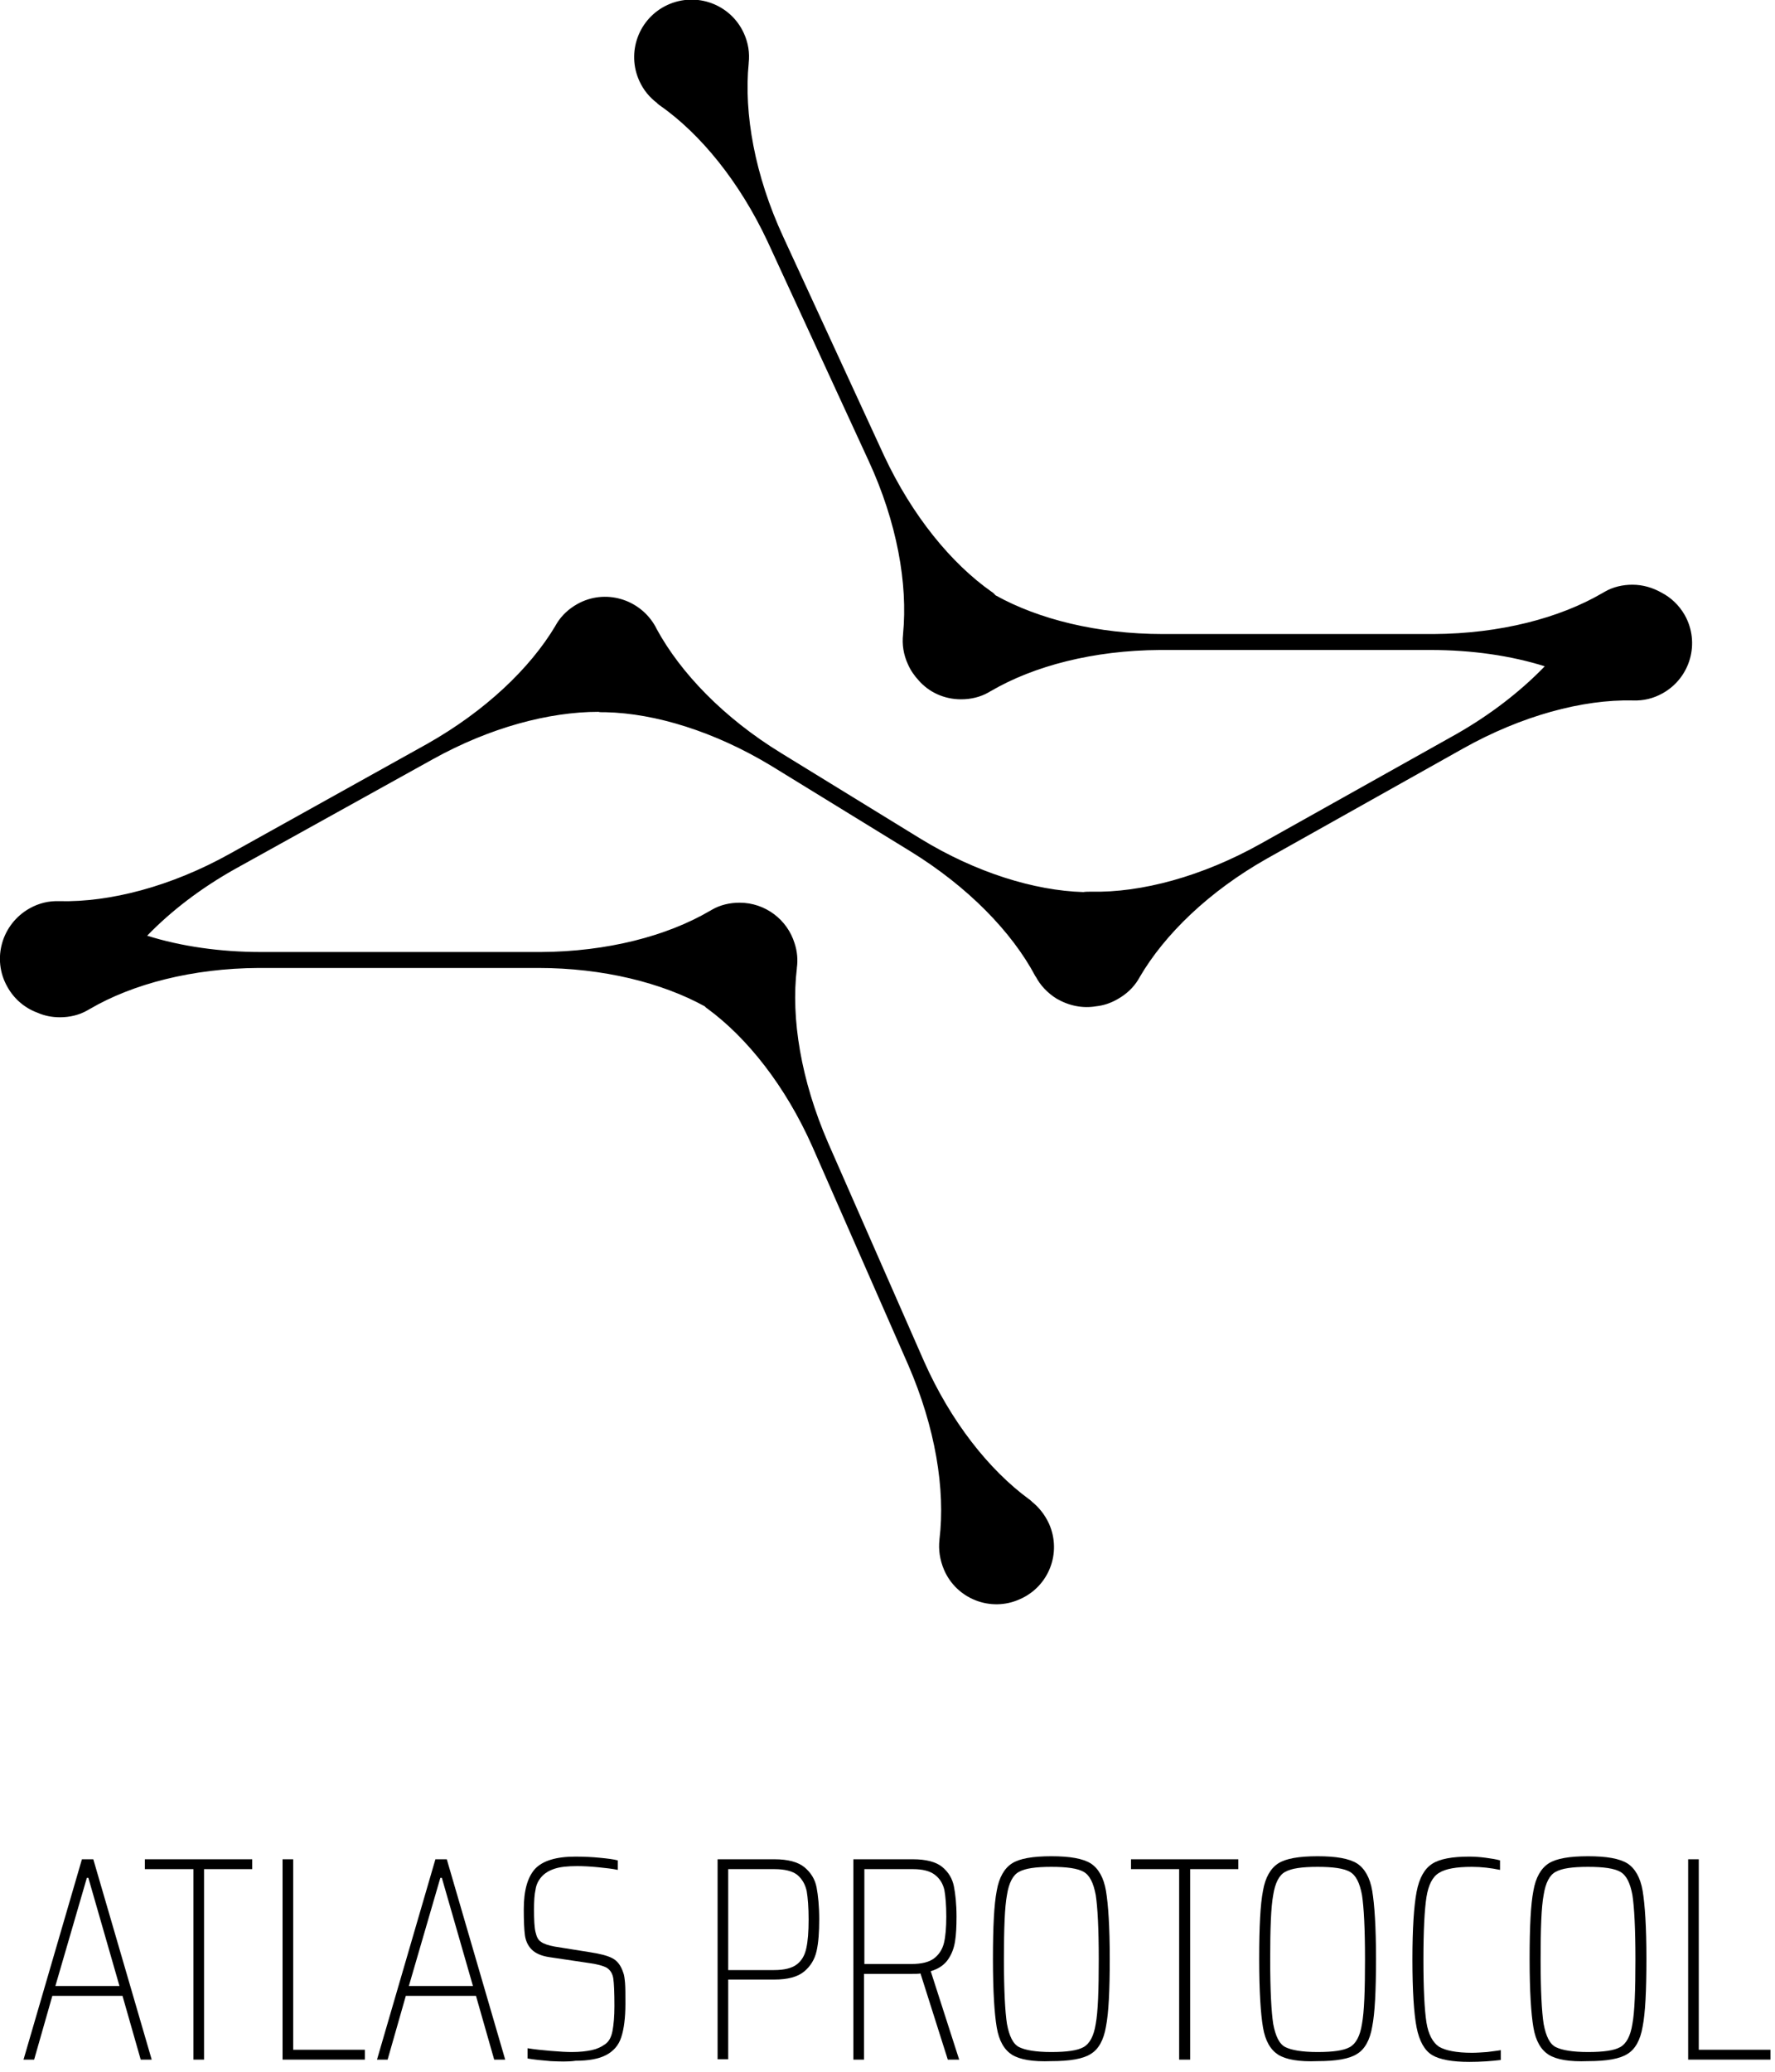 <?xml version="1.0" encoding="utf-8"?>
<!-- Generator: Adobe Illustrator 21.0.0, SVG Export Plug-In . SVG Version: 6.00 Build 0)  -->
<svg version="1.1" id="图层_1" xmlns="http://www.w3.org/2000/svg" xmlns:xlink="http://www.w3.org/1999/xlink" x="0px" y="0px"
	 viewBox="0 0 468 546" style="enable-background:new 0 0 468 546;" xml:space="preserve">
<style type="text/css">
	.st0{clip-path:url(#SVGID_2_);}
</style>
<g>
	<defs>
		<path id="SVGID_1_" d="M289,265.2c-3.5,0.6-7.1-0.1-10.4-2c-2.4-1.5-4.3-3.5-5.5-5.8l-0.1-0.1c-6.2-11.7-17.8-23.6-32.9-32.9
			l-36.8-22.6c-14.9-9-30.5-13.8-43.6-14.1c-0.2,0-0.4,0-0.6,0c-0.1,0-0.2,0-0.3,0c-0.3,0-0.7,0-1-0.1c-13,0-28.6,4.1-43.7,12.5
			L62,229c-9.1,5.1-16.9,11.1-23.2,17.6c8.9,2.8,19.2,4.3,30.1,4.3l73.7,0c17.5-0.1,33.2-4.2,44.5-10.8c0.2-0.1,0.4-0.2,0.5-0.3
			c0.1,0,0.2-0.1,0.2-0.1c2.1-1.2,4.6-1.8,7.2-1.8c6.8,0,12.6,4.5,14.5,10.7c0.7,2.1,0.9,4.3,0.6,6.5l0,0.1
			c-1.6,13.2,1.1,29.5,8.2,45.9l25.3,57.6c7.1,16,17.2,28.7,27.7,36.4c0.2,0.1,0.3,0.2,0.5,0.4c0.1,0.1,0.2,0.1,0.2,0.2
			c1.9,1.5,3.5,3.5,4.6,5.9c3.4,7.7-0.1,16.6-7.8,19.9c-7.6,3.4-16.6-0.1-19.9-7.8c-1.1-2.6-1.5-5.3-1.2-7.9l0-0.1
			c1.6-13.2-1.1-29.5-8.2-45.9l-25.3-57.6c-7.1-16-17.2-28.7-27.7-36.4c-0.2-0.1-0.3-0.2-0.5-0.4c-0.1-0.1-0.1-0.1-0.2-0.2
			c-11.3-6.2-26.8-10.1-43.9-10.1l-73.7,0c-17.5,0.1-33.2,4.2-44.5,10.8c-0.2,0.1-0.4,0.2-0.5,0.3c-0.1,0-0.2,0.1-0.2,0.1
			c-2.1,1.2-4.6,1.8-7.2,1.8c-2.1,0-4.1-0.4-5.9-1.2c-3.3-1.2-6.2-3.6-8-6.9c-4.1-7.3-1.4-16.5,5.9-20.6c2.5-1.4,5.1-2,7.8-1.9
			l0.1,0c13.2,0.3,29.3-3.8,44.9-12.5l52.1-29c15.2-8.6,27-19.8,33.7-31c0.1-0.2,0.2-0.4,0.3-0.5c0-0.1,0.1-0.2,0.1-0.2
			c1.3-2.1,3.1-3.8,5.4-5.1c7.3-4.1,16.5-1.4,20.6,5.9c0.1,0.2,0.2,0.4,0.3,0.6c6.3,11.6,17.7,23.5,32.9,32.8l36.8,22.6
			c14.6,8.9,29.9,13.6,42.8,14c0.7-0.1,1.3-0.1,2-0.1l0.1,0c13.2,0.3,29.3-4,44.8-12.7l51.6-28.9c9.1-5.2,16.9-11.3,23.2-17.8
			c-8.9-2.8-19.2-4.3-30.1-4.3l-71.4,0c-17.5,0.1-33.2,4.2-44.5,10.8c-0.2,0.1-0.4,0.2-0.5,0.3c-0.1,0-0.2,0.1-0.2,0.1
			c-2.1,1.2-4.6,1.8-7.2,1.8c-4.5,0-8.5-1.9-11.2-5c-1.1-1.2-2.1-2.6-2.8-4.2c-1.2-2.6-1.6-5.3-1.3-7.9l0-0.1
			c1.3-13.2-1.6-29.5-9.1-45.7l-26.6-57.7c-7.4-15.8-17.7-28.4-28.4-35.9c-0.2-0.1-0.3-0.2-0.5-0.4c-0.1,0-0.2-0.1-0.2-0.2
			c-2-1.5-3.6-3.4-4.7-5.8c-3.5-7.6-0.2-16.6,7.4-20.1c7.6-3.5,16.6-0.2,20.1,7.4c1.2,2.6,1.6,5.3,1.3,7.9l0,0.1
			c-1.3,13.2,1.6,29.5,9.1,45.7l26.6,57.7c7.4,15.8,17.7,28.4,28.4,35.9c0.2,0.1,0.3,0.2,0.5,0.4c0.1,0.1,0.2,0.1,0.2,0.2
			c0.1,0.1,0.2,0.2,0.3,0.3c11.3,6.3,26.9,10.2,44.1,10.2l71.4,0c17.5-0.1,33.2-4.2,44.5-10.8c0.2-0.1,0.4-0.2,0.5-0.3
			c0.1,0,0.2-0.1,0.2-0.1c2.1-1.2,4.6-1.8,7.2-1.8c2.8,0,5.4,0.8,7.7,2.1c2.5,1.3,4.6,3.3,6.1,5.9c4.1,7.3,1.5,16.5-5.8,20.6
			c-2.5,1.4-5.1,2-7.8,1.9l-0.1,0c-13.2-0.3-29.3,4-44.8,12.7L334,226.3c-15.2,8.6-26.9,19.9-33.5,31.2c-0.1,0.2-0.2,0.4-0.3,0.5
			c0,0.1-0.1,0.2-0.1,0.2c-1.3,2.1-3.1,3.8-5.4,5.1C292.8,264.4,290.9,265,289,265.2z"/>
	</defs>
	<clipPath id="SVGID_2_">
		<use xlink:href="#SVGID_1_"  style="overflow:visible;"/>
	</clipPath>
	<rect x="-4.8" y="-4.8" class="st0" width="455.6" height="432.3"/>
</g>
<g>
	<path d="M37.1,542.8L32.3,526H13.8L9,542.8H6.2L21.6,490h3L40,542.8H37.1z M23.3,494.9h-0.4l-8.3,28.5h16.9L23.3,494.9z"/>
	<path d="M51,542.8v-50.2H38.2V490h28.3v2.6H53.8v50.2H51z"/>
	<path d="M74.5,542.8V490h2.8v50.2h18.9v2.6H74.5z"/>
	<path d="M130.3,542.8l-4.8-16.8H107l-4.8,16.8h-2.8l15.4-52.8h3l15.4,52.8H130.3z M116.5,494.9h-0.4l-8.3,28.5h16.9L116.5,494.9z"
		/>
	<path d="M145.2,543.2c-2.4-0.2-4.4-0.4-6.1-0.7v-2.7c1.8,0.3,3.8,0.5,6.1,0.7c2.3,0.2,4.2,0.3,5.6,0.3c2.1,0,3.8-0.2,5.2-0.5
		c1.4-0.3,2.5-0.8,3.6-1.6c1-0.7,1.6-1.9,1.9-3.5s0.5-3.8,0.5-6.5c0-3.5-0.1-6-0.3-7.3s-0.8-2.2-1.7-2.8c-0.9-0.5-2.6-1-5-1.3
		l-10.1-1.5c-2.1-0.3-3.7-1-4.7-2c-1-1-1.6-2.3-1.8-3.8c-0.2-1.5-0.3-3.8-0.3-6.8c0-5,1-8.5,3-10.7c2-2.1,5.5-3.2,10.6-3.2
		c2.2,0,4.4,0.1,6.4,0.3c2.1,0.2,3.7,0.4,4.8,0.7v2.5c-1.4-0.3-3.2-0.5-5.2-0.7c-2-0.2-3.9-0.3-5.5-0.3c-2.5,0-4.5,0.2-6,0.7
		c-1.5,0.5-2.6,1.2-3.4,2.1c-0.8,0.9-1.4,2-1.6,3.4c-0.3,1.3-0.4,3.1-0.4,5.2c0,2.8,0.1,4.8,0.4,6c0.3,1.3,0.7,2.1,1.5,2.6
		c0.7,0.5,1.9,0.9,3.5,1.2l9.4,1.5c2.6,0.4,4.6,0.9,5.9,1.6c1.3,0.7,2.2,1.9,2.8,3.7c0.3,0.7,0.4,1.7,0.5,2.8c0.1,1.2,0.1,3,0.1,5.5
		c0,3.7-0.4,6.7-1.1,8.8c-0.7,2.2-2.1,3.7-4,4.7c-1.9,1-4.6,1.5-8,1.5C149.7,543.4,147.6,543.3,145.2,543.2z"/>
	<path d="M189.2,490h15c3.5,0,6.2,0.7,7.9,2.1c1.7,1.4,2.8,3.2,3.2,5.3c0.4,2.1,0.7,5,0.7,8.4c0,3.4-0.2,6.2-0.7,8.4
		c-0.5,2.2-1.6,4-3.3,5.4c-1.7,1.4-4.3,2.1-7.8,2.1H192v21h-2.8V490z M204.1,519.2c2.7,0,4.7-0.5,6-1.5c1.3-1,2.1-2.4,2.5-4.3
		c0.4-1.8,0.6-4.3,0.6-7.5s-0.2-5.7-0.5-7.5c-0.4-1.8-1.2-3.2-2.5-4.3c-1.3-1-3.3-1.5-6-1.5H192v26.6H204.1z"/>
	<path d="M249.9,542.8l-7.2-22.7c-0.6,0.1-1.4,0.1-2.4,0.1h-12.5v22.6h-2.8V490h15.7c3.5,0,6.1,0.7,7.7,2c1.7,1.4,2.7,3.1,3.1,5.1
		c0.4,2,0.7,4.7,0.7,8c0,2.6-0.1,4.8-0.4,6.6c-0.3,1.8-0.9,3.4-1.9,4.8c-1,1.4-2.5,2.4-4.5,3l7.5,23.3H249.9z M246.3,516.1
		c1.3-1,2.2-2.4,2.6-4.1c0.4-1.7,0.6-4,0.6-6.9c0-3-0.2-5.3-0.5-7c-0.4-1.7-1.2-3-2.5-4s-3.2-1.5-5.8-1.5h-12.8v25h12.4
		C243,517.6,245,517.1,246.3,516.1z"/>
	<path d="M266.8,541.5c-2-1.3-3.4-3.6-4-7.2c-0.6-3.5-1-9.5-1-18s0.3-14.4,1-18c0.6-3.5,2-5.9,4-7.2c2-1.3,5.5-1.9,10.4-1.9
		c4.9,0,8.3,0.6,10.4,1.9c2,1.3,3.4,3.7,4,7.2c0.6,3.6,1,9.5,1,17.9c0,8.4-0.3,14.4-1,17.9c-0.6,3.6-2,6-4,7.2
		c-2,1.3-5.5,1.9-10.4,1.9C272.3,543.4,268.9,542.8,266.8,541.5z M285.7,539.5c1.6-0.9,2.7-2.9,3.2-6.1c0.6-3.2,0.8-8.9,0.8-17
		c0-8.1-0.3-13.8-0.8-17c-0.6-3.2-1.6-5.2-3.2-6.1c-1.6-0.9-4.4-1.3-8.5-1.3c-4.1,0-6.9,0.4-8.5,1.3c-1.6,0.8-2.7,2.9-3.2,6.1
		c-0.6,3.2-0.8,8.9-0.8,17c0,8.1,0.3,13.8,0.8,17c0.6,3.2,1.6,5.3,3.2,6.1c1.6,0.8,4.4,1.3,8.5,1.3
		C281.3,540.8,284.1,540.4,285.7,539.5z"/>
	<path d="M310.9,542.8v-50.2h-12.7V490h28.3v2.6h-12.7v50.2H310.9z"/>
	<path d="M337,541.5c-2-1.3-3.4-3.6-4-7.2c-0.6-3.5-1-9.5-1-18s0.3-14.4,1-18c0.6-3.5,2-5.9,4-7.2c2-1.3,5.5-1.9,10.4-1.9
		c4.9,0,8.3,0.6,10.4,1.9c2,1.3,3.4,3.7,4,7.2c0.6,3.6,1,9.5,1,17.9c0,8.4-0.3,14.4-1,17.9c-0.6,3.6-2,6-4,7.2
		c-2,1.3-5.5,1.9-10.4,1.9C342.5,543.4,339.1,542.8,337,541.5z M355.9,539.5c1.6-0.9,2.7-2.9,3.2-6.1c0.6-3.2,0.8-8.9,0.8-17
		c0-8.1-0.3-13.8-0.8-17c-0.6-3.2-1.6-5.2-3.2-6.1c-1.6-0.9-4.4-1.3-8.5-1.3c-4.1,0-6.9,0.4-8.5,1.3c-1.6,0.8-2.7,2.9-3.2,6.1
		c-0.6,3.2-0.8,8.9-0.8,17c0,8.1,0.3,13.8,0.8,17c0.6,3.2,1.6,5.3,3.2,6.1c1.6,0.8,4.4,1.3,8.5,1.3
		C351.5,540.8,354.3,540.4,355.9,539.5z"/>
	<path d="M387.4,543.4c-4.5,0-7.8-0.6-9.8-1.8c-2-1.2-3.4-3.7-4.1-7.3c-0.7-3.6-1.1-9.6-1.1-17.9c0-8.2,0.4-14.1,1.1-17.8
		c0.7-3.7,2.1-6.1,4.1-7.4c2-1.3,5.3-1.9,9.8-1.9c1.3,0,2.8,0.1,4.3,0.3c1.5,0.2,2.8,0.4,3.8,0.7v2.5c-2.4-0.5-4.9-0.8-7.4-0.8
		c-4.1,0-7,0.5-8.7,1.6c-1.7,1-2.8,3.2-3.3,6.4c-0.5,3.2-0.8,8.7-0.8,16.5c0,7.8,0.3,13.3,0.8,16.5c0.5,3.2,1.7,5.3,3.3,6.4
		c1.7,1,4.6,1.6,8.7,1.6c1.2,0,2.6-0.1,4-0.2c1.4-0.2,2.6-0.3,3.6-0.5v2.6C393.2,543.2,390.4,543.4,387.4,543.4z"/>
	<path d="M408.3,541.5c-2-1.3-3.4-3.6-4-7.2c-0.6-3.5-1-9.5-1-18s0.3-14.4,1-18c0.6-3.5,2-5.9,4-7.2c2-1.3,5.5-1.9,10.4-1.9
		c4.9,0,8.3,0.6,10.4,1.9c2,1.3,3.4,3.7,4,7.2c0.6,3.6,1,9.5,1,17.9c0,8.4-0.3,14.4-1,17.9c-0.6,3.6-2,6-4,7.2
		c-2,1.3-5.5,1.9-10.4,1.9C413.8,543.4,410.4,542.8,408.3,541.5z M427.2,539.5c1.6-0.9,2.7-2.9,3.2-6.1c0.6-3.2,0.8-8.9,0.8-17
		c0-8.1-0.3-13.8-0.8-17c-0.6-3.2-1.6-5.2-3.2-6.1c-1.6-0.9-4.4-1.3-8.5-1.3c-4.1,0-6.9,0.4-8.5,1.3c-1.6,0.8-2.7,2.9-3.2,6.1
		c-0.6,3.2-0.8,8.9-0.8,17c0,8.1,0.3,13.8,0.8,17c0.6,3.2,1.6,5.3,3.2,6.1c1.6,0.8,4.4,1.3,8.5,1.3
		C422.8,540.8,425.6,540.4,427.2,539.5z"/>
	<path d="M445.1,542.8V490h2.8v50.2h18.9v2.6H445.1z"/>
</g>
<g>
</g>
<g>
</g>
<g>
</g>
<g>
</g>
<g>
</g>
<g>
</g>
<g>
</g>
<g>
</g>
<g>
</g>
<g>
</g>
<g>
</g>
<g>
</g>
<g>
</g>
<g>
</g>
<g>
</g>
</svg>
